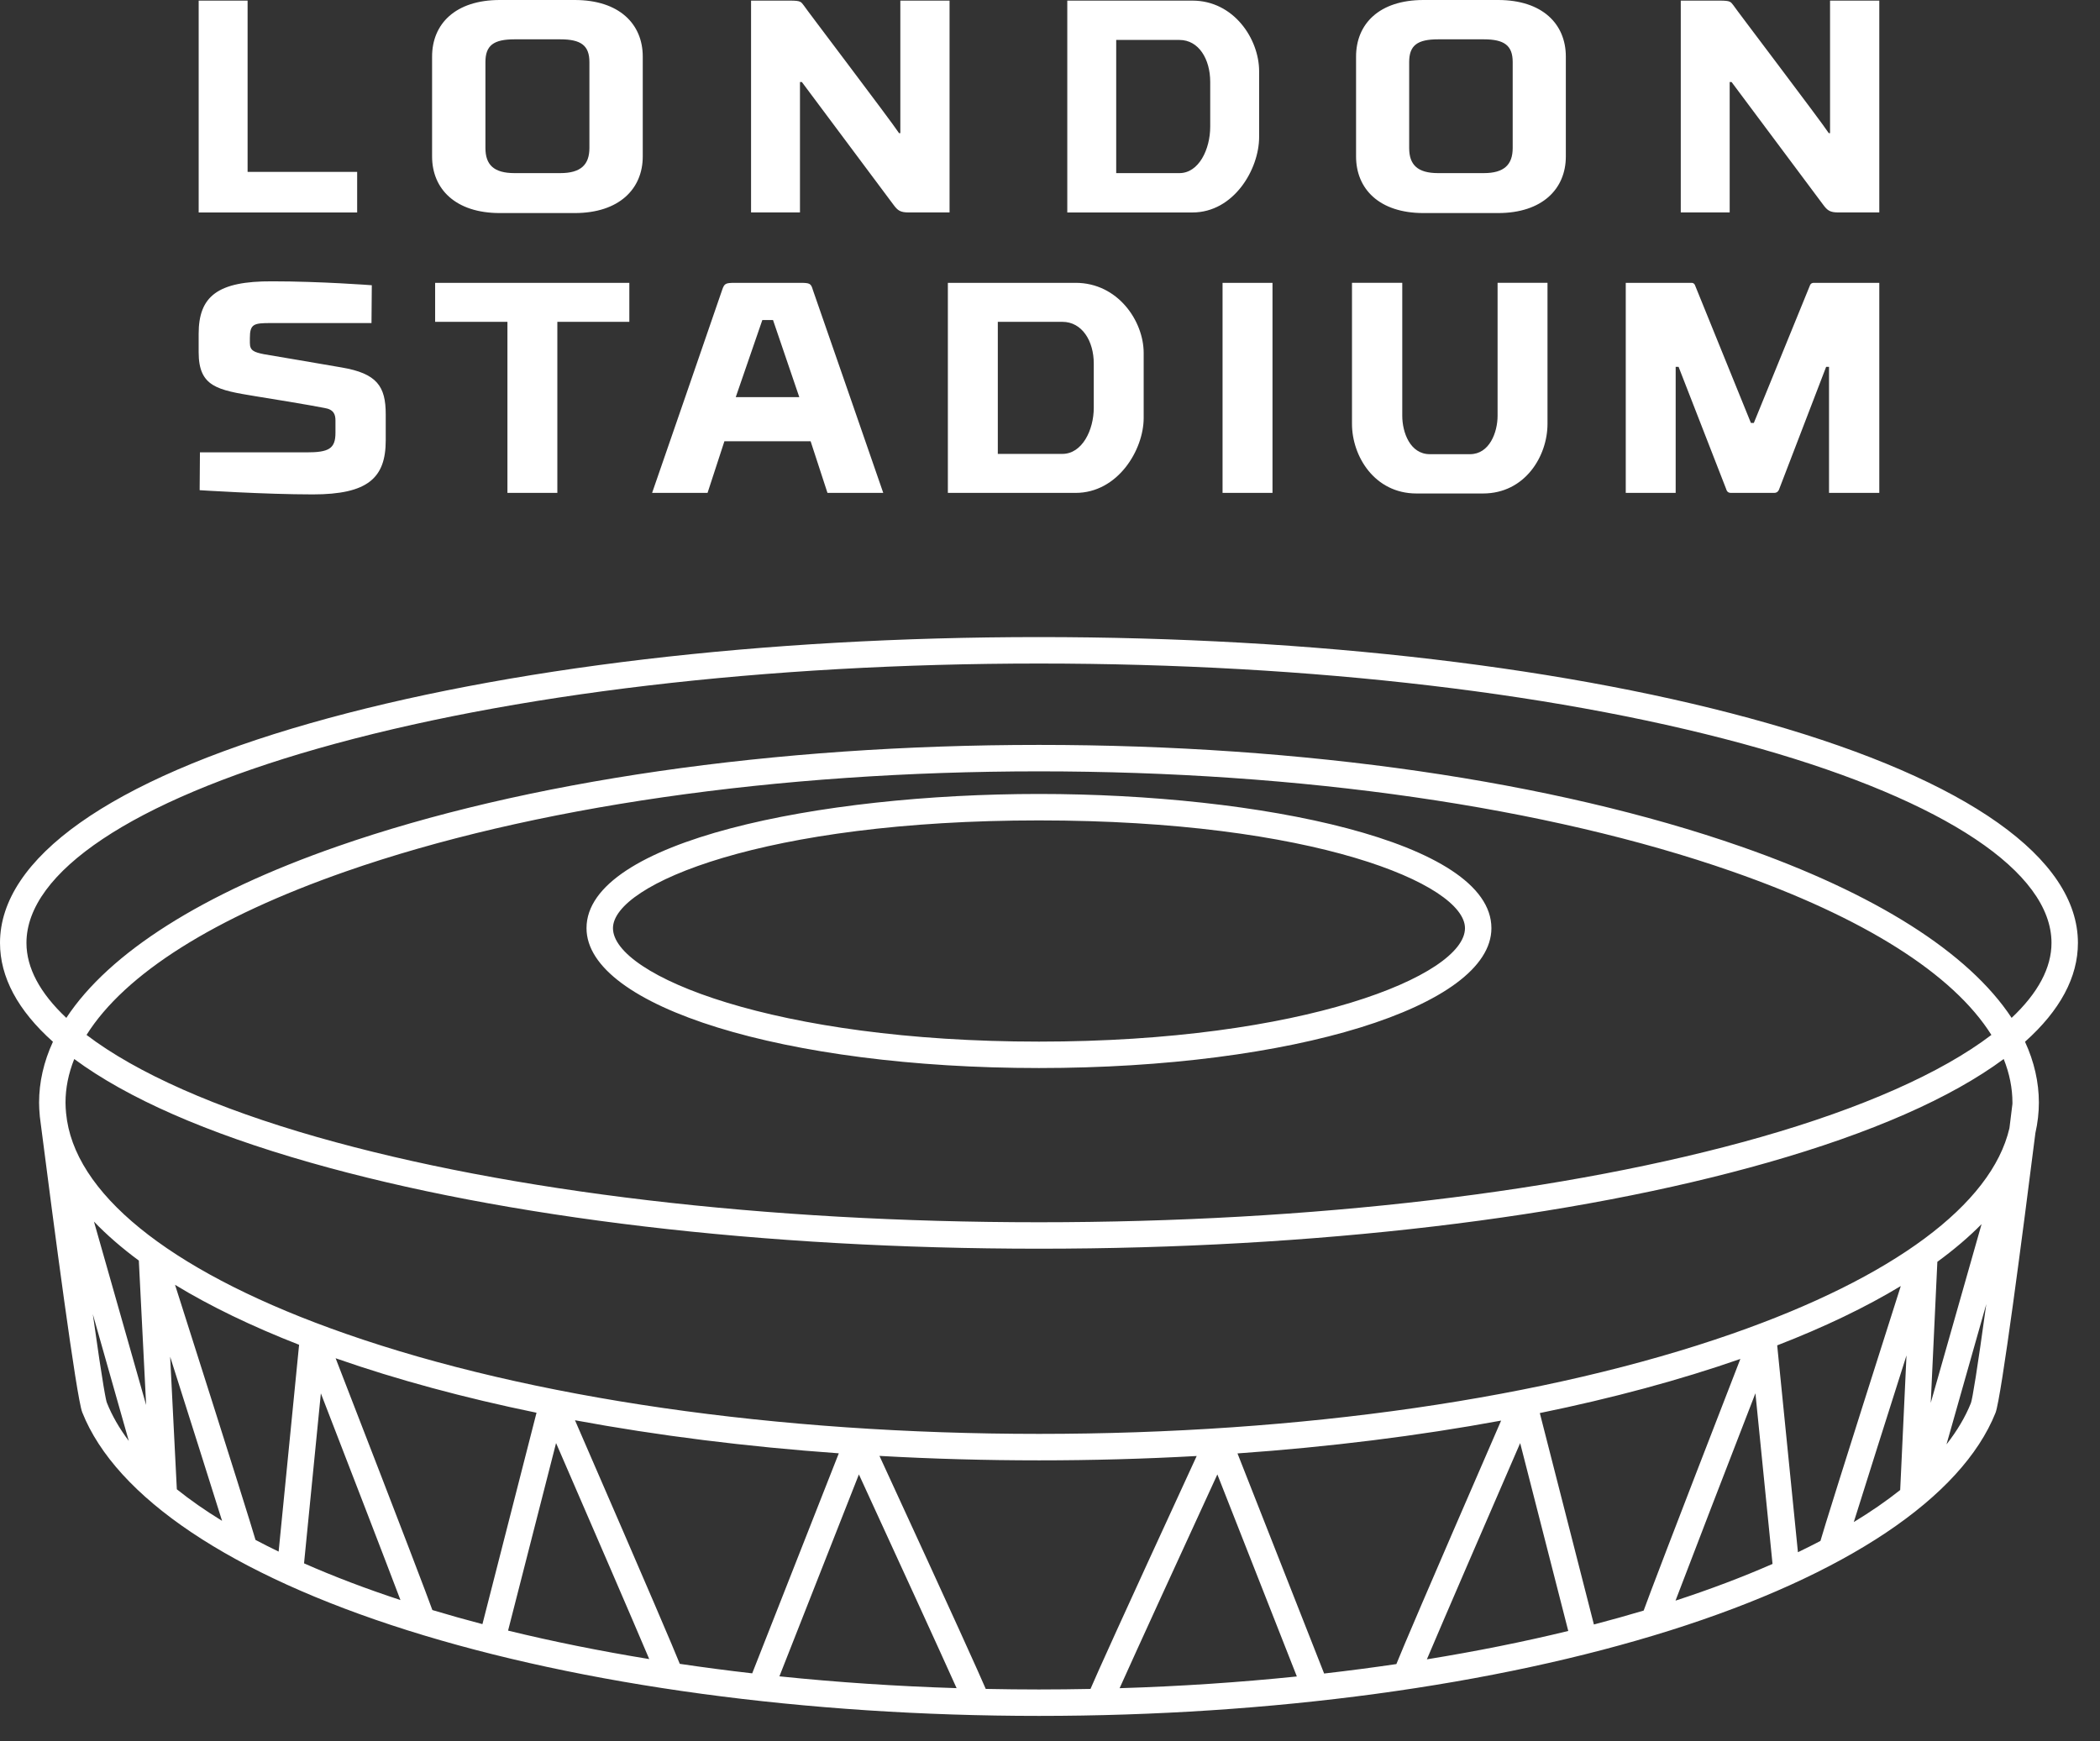 <?xml version="1.0" encoding="UTF-8"?>
<svg width="82px" height="68px" viewBox="0 0 82 68" version="1.1" xmlns="http://www.w3.org/2000/svg" xmlns:xlink="http://www.w3.org/1999/xlink">
    <rect x="0" y="0" width="82" height="68" fill="#333333" stroke="none"/>
    <!-- Generator: Sketch 61 (89581) - https://sketch.com -->
    <title>logo</title>
    <desc>Created with Sketch.</desc>
    <g id="Page-1" stroke="none" stroke-width="1" fill="none" fill-rule="evenodd">
        <g id="LDNSTDM_WhatsOn_D_v1" transform="translate(-17, -16)" fill="#FFFFFF">
            <g id="Logo" transform="translate(17, 16)">
                <path d="M40.569,24.881 C51.313,24.881 61.422,26.077 69.032,28.248 C76.839,30.476 81.138,33.521 81.138,36.825 C81.138,38.163 80.443,39.46 79.072,40.686 C79.431,41.465 79.613,42.264 79.613,43.063 C79.613,43.454 79.567,43.854 79.477,44.253 C78.995,48.078 78.144,54.616 77.92,55.178 C76.591,58.494 72.079,61.512 65.213,63.676 C58.385,65.829 49.633,67.014 40.569,67.014 C31.497,67.014 22.737,65.827 15.904,63.669 C9.034,61.5 4.526,58.477 3.211,55.156 C2.985,54.587 2.099,47.852 1.591,43.887 C1.578,43.796 1.566,43.701 1.555,43.605 C1.535,43.376 1.526,43.22 1.526,43.063 C1.526,42.264 1.708,41.465 2.067,40.686 C0.695,39.46 0,38.162 0,36.825 C0,33.521 4.299,30.476 12.106,28.248 C19.716,26.077 29.825,24.881 40.569,24.881 Z M34.341,56.86 C37.399,63.5 38.217,65.323 38.491,65.96 C39.18,65.974 39.873,65.982 40.569,65.982 C41.244,65.982 41.914,65.974 42.581,65.961 C42.852,65.329 43.67,63.508 46.728,56.864 C44.703,56.977 42.632,57.034 40.569,57.034 C38.477,57.034 36.384,56.975 34.341,56.86 Z M47.535,57.583 C46.05,60.811 44.393,64.428 43.718,65.932 C46.055,65.861 48.38,65.706 50.639,65.474 L47.535,57.583 Z M33.538,57.583 L30.434,65.469 C32.691,65.702 35.014,65.857 37.353,65.93 C36.678,64.425 35.021,60.81 33.538,57.583 Z M58.615,55.481 C55.372,56.079 51.912,56.51 48.321,56.763 L51.704,65.359 C52.661,65.249 53.601,65.126 54.525,64.99 C54.78,64.357 55.568,62.497 58.615,55.481 Z M22.452,55.468 C25.498,62.482 26.287,64.343 26.544,64.981 C27.468,65.118 28.412,65.243 29.372,65.352 L32.753,56.759 C29.155,56.502 25.694,56.069 22.452,55.468 Z M59.359,56.36 C57.953,59.601 56.39,63.215 55.716,64.805 C57.64,64.493 59.494,64.121 61.237,63.697 L59.359,56.36 Z M21.713,56.359 L19.839,63.683 C21.576,64.107 23.426,64.48 25.351,64.795 C24.686,63.224 23.177,59.733 21.864,56.706 L21.713,56.359 Z M67.957,53.073 C65.599,53.895 62.965,54.606 60.126,55.187 L62.238,63.444 C62.902,63.27 63.55,63.089 64.181,62.901 C64.406,62.281 65.113,60.409 67.957,53.073 Z M13.105,53.045 C15.945,60.372 16.654,62.249 16.883,62.88 C17.517,63.071 18.17,63.254 18.838,63.43 L20.95,55.174 C18.121,54.592 15.501,53.882 13.157,53.064 L13.105,53.045 Z M68.545,54.414 C67.373,57.44 66.055,60.855 65.425,62.512 C66.784,62.069 68.054,61.587 69.213,61.079 L68.545,54.414 Z M12.529,54.417 L11.872,61.056 C13.021,61.564 14.285,62.045 15.637,62.49 C15.006,60.825 13.695,57.43 12.529,54.417 Z M74.221,50.226 C72.853,51.053 71.234,51.831 69.395,52.543 L70.205,60.622 C70.506,60.477 70.799,60.331 71.084,60.181 C71.234,59.663 71.796,57.846 74.221,50.226 Z M6.835,50.178 C9.249,57.759 9.815,59.587 9.977,60.141 C10.269,60.295 10.57,60.448 10.88,60.597 L11.679,52.52 C9.832,51.799 8.206,51.014 6.835,50.178 Z M74.444,52.936 C73.689,55.313 72.85,57.962 72.386,59.444 C73.053,59.039 73.661,58.619 74.198,58.192 L74.444,52.936 Z M6.644,52.987 L6.905,58.164 C7.427,58.583 8.019,58.996 8.671,59.396 C8.208,57.917 7.387,55.325 6.644,52.987 Z M77.56,50.932 C76.985,52.952 76.407,54.987 76.006,56.41 C76.423,55.877 76.743,55.337 76.96,54.795 C77.017,54.646 77.204,53.519 77.56,50.932 Z M3.624,51.323 C4.033,54.234 4.143,54.705 4.171,54.777 C4.37,55.279 4.657,55.78 5.029,56.275 C4.656,54.955 4.143,53.149 3.624,51.323 Z M78.24,41.36 C76.172,42.889 73.076,44.247 69.032,45.401 C61.423,47.573 51.314,48.768 40.569,48.768 C29.824,48.768 19.715,47.573 12.106,45.401 C8.061,44.247 4.966,42.888 2.899,41.36 C2.673,41.925 2.558,42.497 2.558,43.063 C2.558,43.202 2.568,43.34 2.581,43.479 L2.618,43.765 C3.116,46.854 6.979,49.813 13.496,52.088 C20.718,54.611 30.333,56 40.569,56 C50.806,56 60.421,54.611 67.642,52.088 C73.927,49.894 77.771,47.042 78.464,44.059 L78.58,43.118 C78.581,43.099 78.581,43.081 78.581,43.063 C78.581,42.498 78.466,41.926 78.24,41.36 Z M3.669,47.709 C4.625,51.063 5.27,53.333 5.706,54.872 L5.421,49.231 C4.755,48.739 4.168,48.229 3.669,47.709 Z M77.376,47.807 C76.881,48.31 76.302,48.802 75.649,49.28 L75.391,54.788 C75.821,53.266 76.452,51.047 77.376,47.807 Z M40.569,30.125 C30.335,30.125 20.72,31.514 13.496,34.037 C8.367,35.829 4.877,38.032 3.379,40.419 C5.331,41.906 8.439,43.282 12.389,44.409 C19.908,46.553 29.916,47.735 40.569,47.735 C51.221,47.735 61.23,46.553 68.75,44.409 C72.701,43.281 75.809,41.904 77.759,40.419 C76.261,38.032 72.771,35.828 67.642,34.037 C60.42,31.514 50.804,30.125 40.569,30.125 Z M40.569,31.008 C49.133,31.008 58.236,32.845 58.236,36.249 C58.236,39.312 50.475,41.712 40.569,41.712 C30.663,41.712 22.902,39.312 22.902,36.249 C22.902,32.845 32.005,31.008 40.569,31.008 Z M40.569,32.041 C29.859,32.041 23.935,34.529 23.935,36.249 C23.935,38.1 30.263,40.68 40.569,40.68 C50.876,40.68 57.204,38.1 57.204,36.249 C57.204,34.529 51.28,32.041 40.569,32.041 Z M40.569,25.914 C29.917,25.914 19.91,27.096 12.389,29.241 C5.173,31.3 1.033,34.064 1.033,36.825 C1.033,37.796 1.556,38.781 2.59,39.753 C4.267,37.203 7.911,34.893 13.157,33.062 C20.486,30.502 30.221,29.092 40.569,29.092 C50.917,29.092 60.652,30.502 67.982,33.062 C73.228,34.893 76.872,37.203 78.549,39.753 C79.583,38.78 80.106,37.796 80.106,36.825 C80.106,34.064 75.966,31.3 68.75,29.241 C61.228,27.096 51.22,25.914 40.569,25.914 Z M10.631,10.987 C12.517,10.987 14.518,11.14 14.518,11.14 L14.518,11.14 L14.506,12.617 L10.568,12.617 C9.91,12.617 9.757,12.652 9.757,13.203 L9.757,13.203 L9.757,13.39 C9.757,13.683 9.897,13.753 10.314,13.835 C10.314,13.835 12.884,14.269 13.34,14.351 C14.72,14.585 15.062,15.089 15.062,16.179 L15.062,16.179 L15.062,17.199 C15.062,18.664 14.366,19.309 12.214,19.309 C10.34,19.309 7.796,19.144 7.796,19.144 L7.796,19.144 L7.807,17.667 L11.973,17.667 C12.834,17.667 13.099,17.527 13.099,16.906 L13.099,16.906 L13.099,16.425 C13.099,16.191 13.037,15.992 12.67,15.933 C12.214,15.839 10.302,15.523 9.985,15.476 C8.492,15.23 7.757,15.113 7.757,13.753 L7.757,13.753 L7.757,13.038 C7.757,11.573 8.492,10.976 10.631,10.987 Z M54.755,11.045 L54.755,16.238 C54.755,16.883 55.059,17.738 55.831,17.738 L55.831,17.738 L57.401,17.738 C58.161,17.738 58.477,16.883 58.477,16.238 L58.477,16.238 L58.477,11.045 L60.426,11.045 L60.426,16.555 C60.426,17.809 59.553,19.273 57.907,19.273 L57.907,19.273 L55.312,19.273 C53.666,19.273 52.792,17.809 52.792,16.555 L52.792,16.555 L52.792,11.045 L54.755,11.045 Z M42,11.046 C43.646,11.046 44.658,12.533 44.658,13.787 L44.658,13.787 L44.658,16.321 C44.658,17.575 43.646,19.25 42,19.25 L42,19.25 L37.012,19.25 L37.012,11.046 Z M49.688,11.046 L49.688,19.25 L47.738,19.25 L47.738,11.046 L49.688,11.046 Z M24.574,11.046 L24.574,12.569 L21.763,12.569 L21.763,19.25 L19.814,19.25 L19.814,12.569 L16.991,12.569 L16.991,11.046 L24.574,11.046 Z M66.051,11.046 C66.165,11.046 66.191,11.152 66.191,11.152 L66.191,11.152 L68.369,16.518 L68.483,16.518 L70.672,11.152 C70.672,11.152 70.698,11.046 70.825,11.046 L70.825,11.046 L73.382,11.046 L73.382,19.25 L71.419,19.25 L71.419,14.328 L71.306,14.328 L69.47,19.11 C69.47,19.11 69.432,19.25 69.28,19.25 L69.28,19.25 L67.583,19.25 C67.431,19.25 67.407,19.11 67.407,19.11 L67.407,19.11 L65.545,14.328 L65.431,14.328 L65.431,19.25 L63.482,19.25 L63.482,11.046 Z M31.235,11.046 C31.628,11.046 31.666,11.069 31.742,11.327 C31.894,11.75 34.489,19.25 34.489,19.25 L34.489,19.25 L32.311,19.25 L31.653,17.234 L28.286,17.234 L27.628,19.25 L25.463,19.25 C25.463,19.25 28.057,11.75 28.197,11.327 C28.286,11.069 28.324,11.046 28.717,11.046 L28.717,11.046 Z M41.482,12.569 L38.962,12.569 L38.962,17.727 L41.482,17.727 C42.254,17.727 42.709,16.801 42.709,15.923 L42.709,15.923 L42.709,14.198 C42.709,13.319 42.254,12.569 41.482,12.569 L41.482,12.569 Z M30.185,12.5 L29.767,12.5 L28.729,15.511 L31.211,15.511 L30.185,12.5 Z M58.496,0 C60.224,0 61.142,0.934 61.142,2.21 L61.142,2.21 L61.142,6.111 C61.142,7.376 60.224,8.321 58.496,8.321 L58.496,8.321 L55.584,8.321 C53.855,8.321 52.951,7.376 52.951,6.111 L52.951,6.111 L52.951,2.21 C52.951,0.934 53.855,0 55.584,0 L55.584,0 Z M22.441,0 C24.176,0 25.098,0.934 25.098,2.21 L25.098,2.21 L25.098,6.111 C25.098,7.376 24.176,8.321 22.441,8.321 L22.441,8.321 L19.517,8.321 C17.781,8.321 16.872,7.376 16.872,6.111 L16.872,6.111 L16.872,2.21 C16.872,0.934 17.781,0 19.517,0 L19.517,0 Z M9.668,0.024 L9.668,6.714 L13.946,6.714 L13.946,8.298 L7.758,8.298 L7.758,0.024 L9.668,0.024 Z M67.156,0.024 C67.577,0.024 67.577,0.071 67.689,0.212 C67.751,0.32 71.075,4.692 71.41,5.2 L71.41,5.2 L71.459,5.2 L71.459,0.024 L73.382,0.024 L73.382,8.297 L71.794,8.297 C71.459,8.297 71.36,8.226 71.186,7.99 L71.186,7.99 L67.614,3.204 L67.54,3.204 L67.54,8.297 L65.63,8.297 L65.63,0.024 Z M46.562,0.024 C48.174,0.024 49.166,1.519 49.166,2.784 L49.166,2.784 L49.166,5.35 C49.166,6.615 48.174,8.298 46.562,8.298 L46.562,8.298 L41.675,8.298 L41.675,0.024 Z M30.852,0.024 C31.274,0.024 31.274,0.071 31.386,0.212 C31.448,0.32 34.771,4.692 35.106,5.2 L35.106,5.2 L35.156,5.2 L35.156,0.024 L37.078,0.024 L37.078,8.297 L35.491,8.297 C35.156,8.297 35.056,8.226 34.883,7.99 L34.883,7.99 L31.311,3.204 L31.237,3.204 L31.237,8.297 L29.327,8.297 L29.327,0.024 Z M57.938,1.536 L56.155,1.536 C55.345,1.536 55.025,1.773 55.025,2.423 L55.025,2.423 L55.025,5.78 C55.025,6.43 55.345,6.761 56.155,6.761 L56.155,6.761 L57.938,6.761 C58.734,6.761 59.067,6.43 59.067,5.78 L59.067,5.78 L59.067,2.423 C59.067,1.773 58.734,1.536 57.938,1.536 L57.938,1.536 Z M46.054,1.56 L43.585,1.56 L43.585,6.761 L46.054,6.761 C46.81,6.761 47.256,5.834 47.256,4.948 L47.256,4.948 L47.256,3.198 C47.256,2.311 46.81,1.56 46.054,1.56 L46.054,1.56 Z M21.879,1.536 L20.09,1.536 C19.276,1.536 18.955,1.773 18.955,2.423 L18.955,2.423 L18.955,5.78 C18.955,6.43 19.276,6.761 20.09,6.761 L20.09,6.761 L21.879,6.761 C22.681,6.761 23.015,6.43 23.015,5.78 L23.015,5.78 L23.015,2.423 C23.015,1.773 22.681,1.536 21.879,1.536 L21.879,1.536 Z" id="logo"></path>
            </g>
        </g>
    </g>
</svg>
